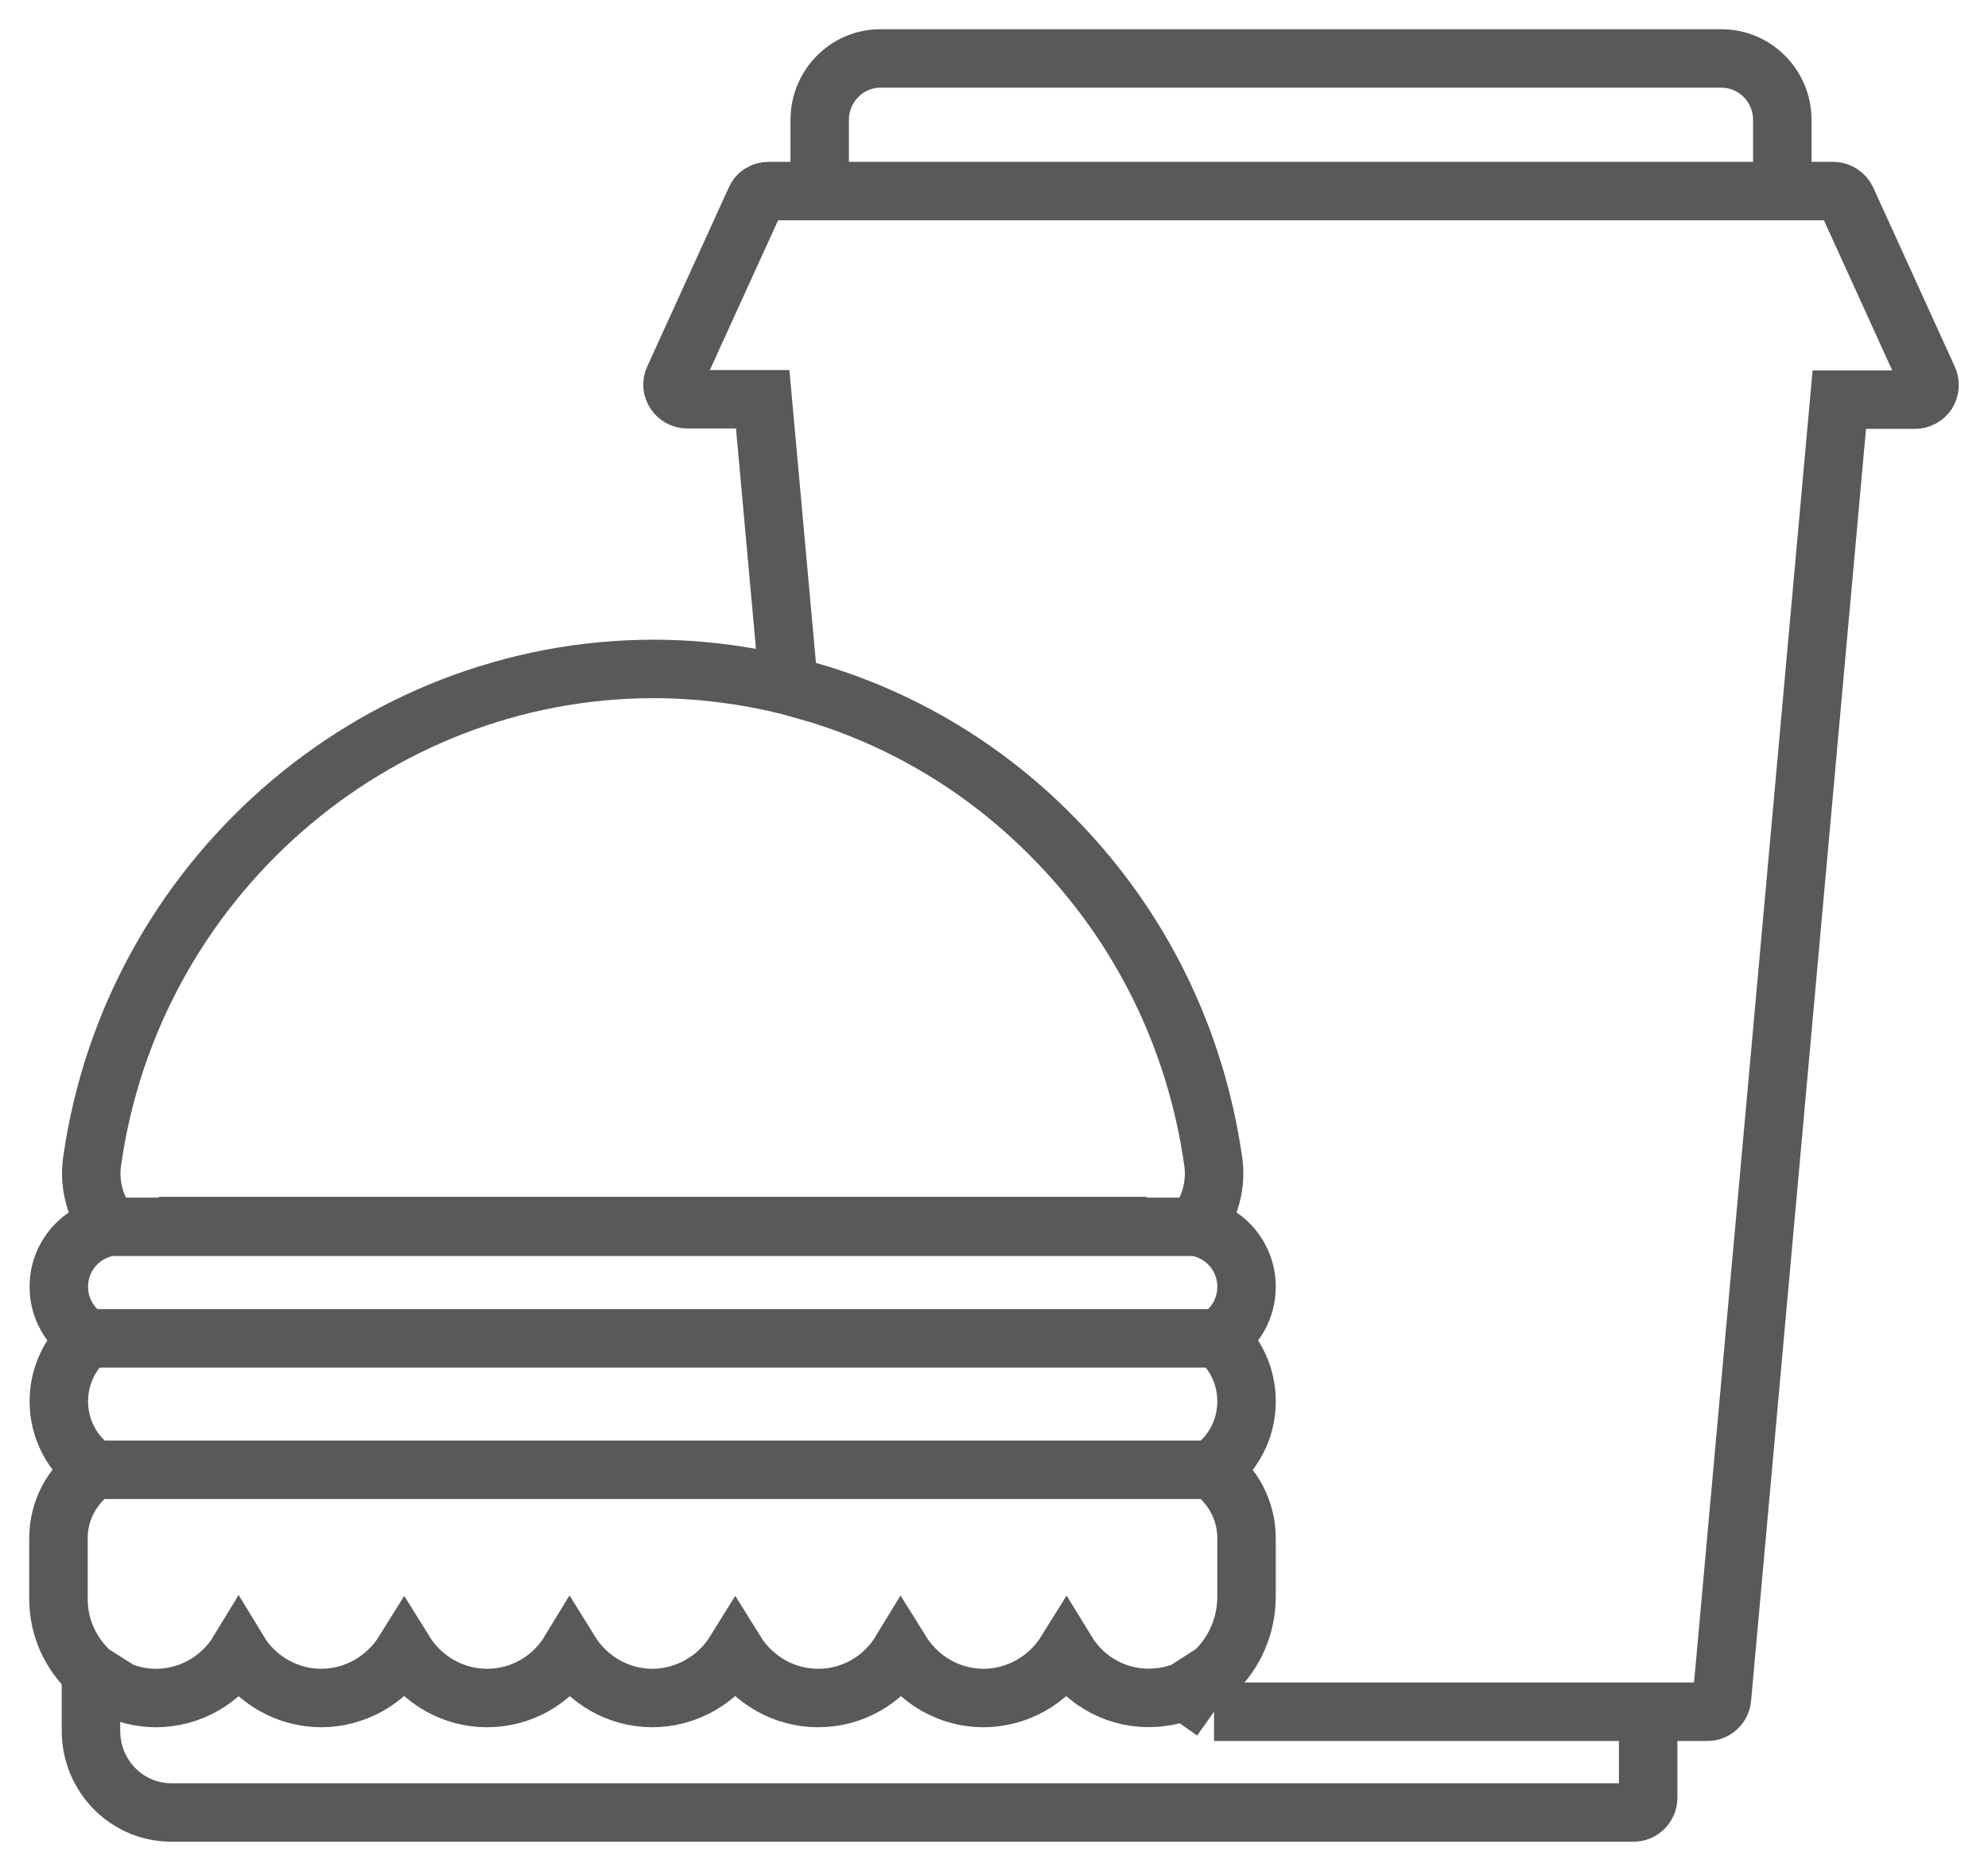 <svg width="34" height="32" viewBox="0 0 34 32" fill="none" xmlns="http://www.w3.org/2000/svg">
<path d="M30.482 3.268H31.357C31.45 3.268 31.538 3.325 31.582 3.414L32.975 6.474C33.013 6.556 33.007 6.645 32.963 6.721C32.913 6.791 32.838 6.835 32.75 6.835H31.457L29.45 29.049C29.438 29.175 29.332 29.277 29.2 29.277H28.188M30.482 3.268V2.052C30.482 1.469 30.013 1 29.444 1H15.056C14.481 1 14.019 1.475 14.019 2.052V3.268M30.482 3.268H29.982H14.519H14.019M14.019 3.268H13.144C13.044 3.268 12.956 3.325 12.919 3.414L11.525 6.474C11.488 6.55 11.494 6.645 11.544 6.715C11.588 6.785 11.669 6.829 11.756 6.829H13.044L13.488 11.726M13.488 11.726C12.738 11.543 11.963 11.441 11.169 11.441C6.369 11.448 2.25 15.066 1.575 19.868C1.519 20.267 1.631 20.673 1.881 20.983M13.488 11.726L14 11.872C15.5 12.335 16.875 13.165 18.013 14.324C19.506 15.838 20.45 17.758 20.75 19.868C20.806 20.267 20.694 20.673 20.444 20.983M1.881 20.983C1.387 21.059 1.006 21.484 1.006 22.009C1.006 22.383 1.206 22.713 1.5 22.89M1.881 20.983H20.444M1.5 22.89C1.475 22.916 1.444 22.934 1.419 22.96C1.156 23.226 1.006 23.587 1.006 23.967C1.006 24.449 1.244 24.88 1.613 25.139M1.5 22.89H20.831M1.613 25.139C1.244 25.393 1 25.824 1 26.305V27.351C1 27.851 1.219 28.295 1.556 28.605M1.613 25.139H20.713M1.556 28.605V29.606C1.556 30.373 2.169 31 2.931 31H16.563H19.394H27.938C28.075 31 28.188 30.886 28.188 30.747V29.277M1.556 28.605L2.056 28.922C2.244 28.998 2.45 29.042 2.669 29.042C3.244 29.042 3.781 28.738 4.081 28.244C4.381 28.738 4.919 29.042 5.494 29.042C6.069 29.042 6.606 28.738 6.913 28.244C7.219 28.738 7.75 29.042 8.331 29.042C8.913 29.042 9.444 28.738 9.744 28.244C10.05 28.738 10.581 29.042 11.156 29.042C11.731 29.042 12.269 28.738 12.575 28.244C12.881 28.738 13.413 29.042 13.994 29.042C14.575 29.042 15.106 28.738 15.406 28.244C15.713 28.738 16.244 29.042 16.819 29.042C17.394 29.042 17.931 28.738 18.238 28.244C18.563 28.776 19.144 29.08 19.763 29.036C19.938 29.023 20.107 28.985 20.263 28.922M28.188 29.277H20.763M19.607 20.97H2.713M20.263 28.922L20.763 28.599C21.107 28.282 21.319 27.813 21.319 27.306V26.311C21.319 25.83 21.081 25.399 20.713 25.139M20.263 28.922L20.763 29.277M20.763 29.277H27.688M20.713 25.139C21.081 24.88 21.319 24.455 21.319 23.967C21.319 23.536 21.131 23.15 20.831 22.89M20.831 22.89C21.125 22.706 21.319 22.383 21.319 22.009C21.319 21.484 20.938 21.059 20.444 20.983" stroke="#595959"/>
</svg>
